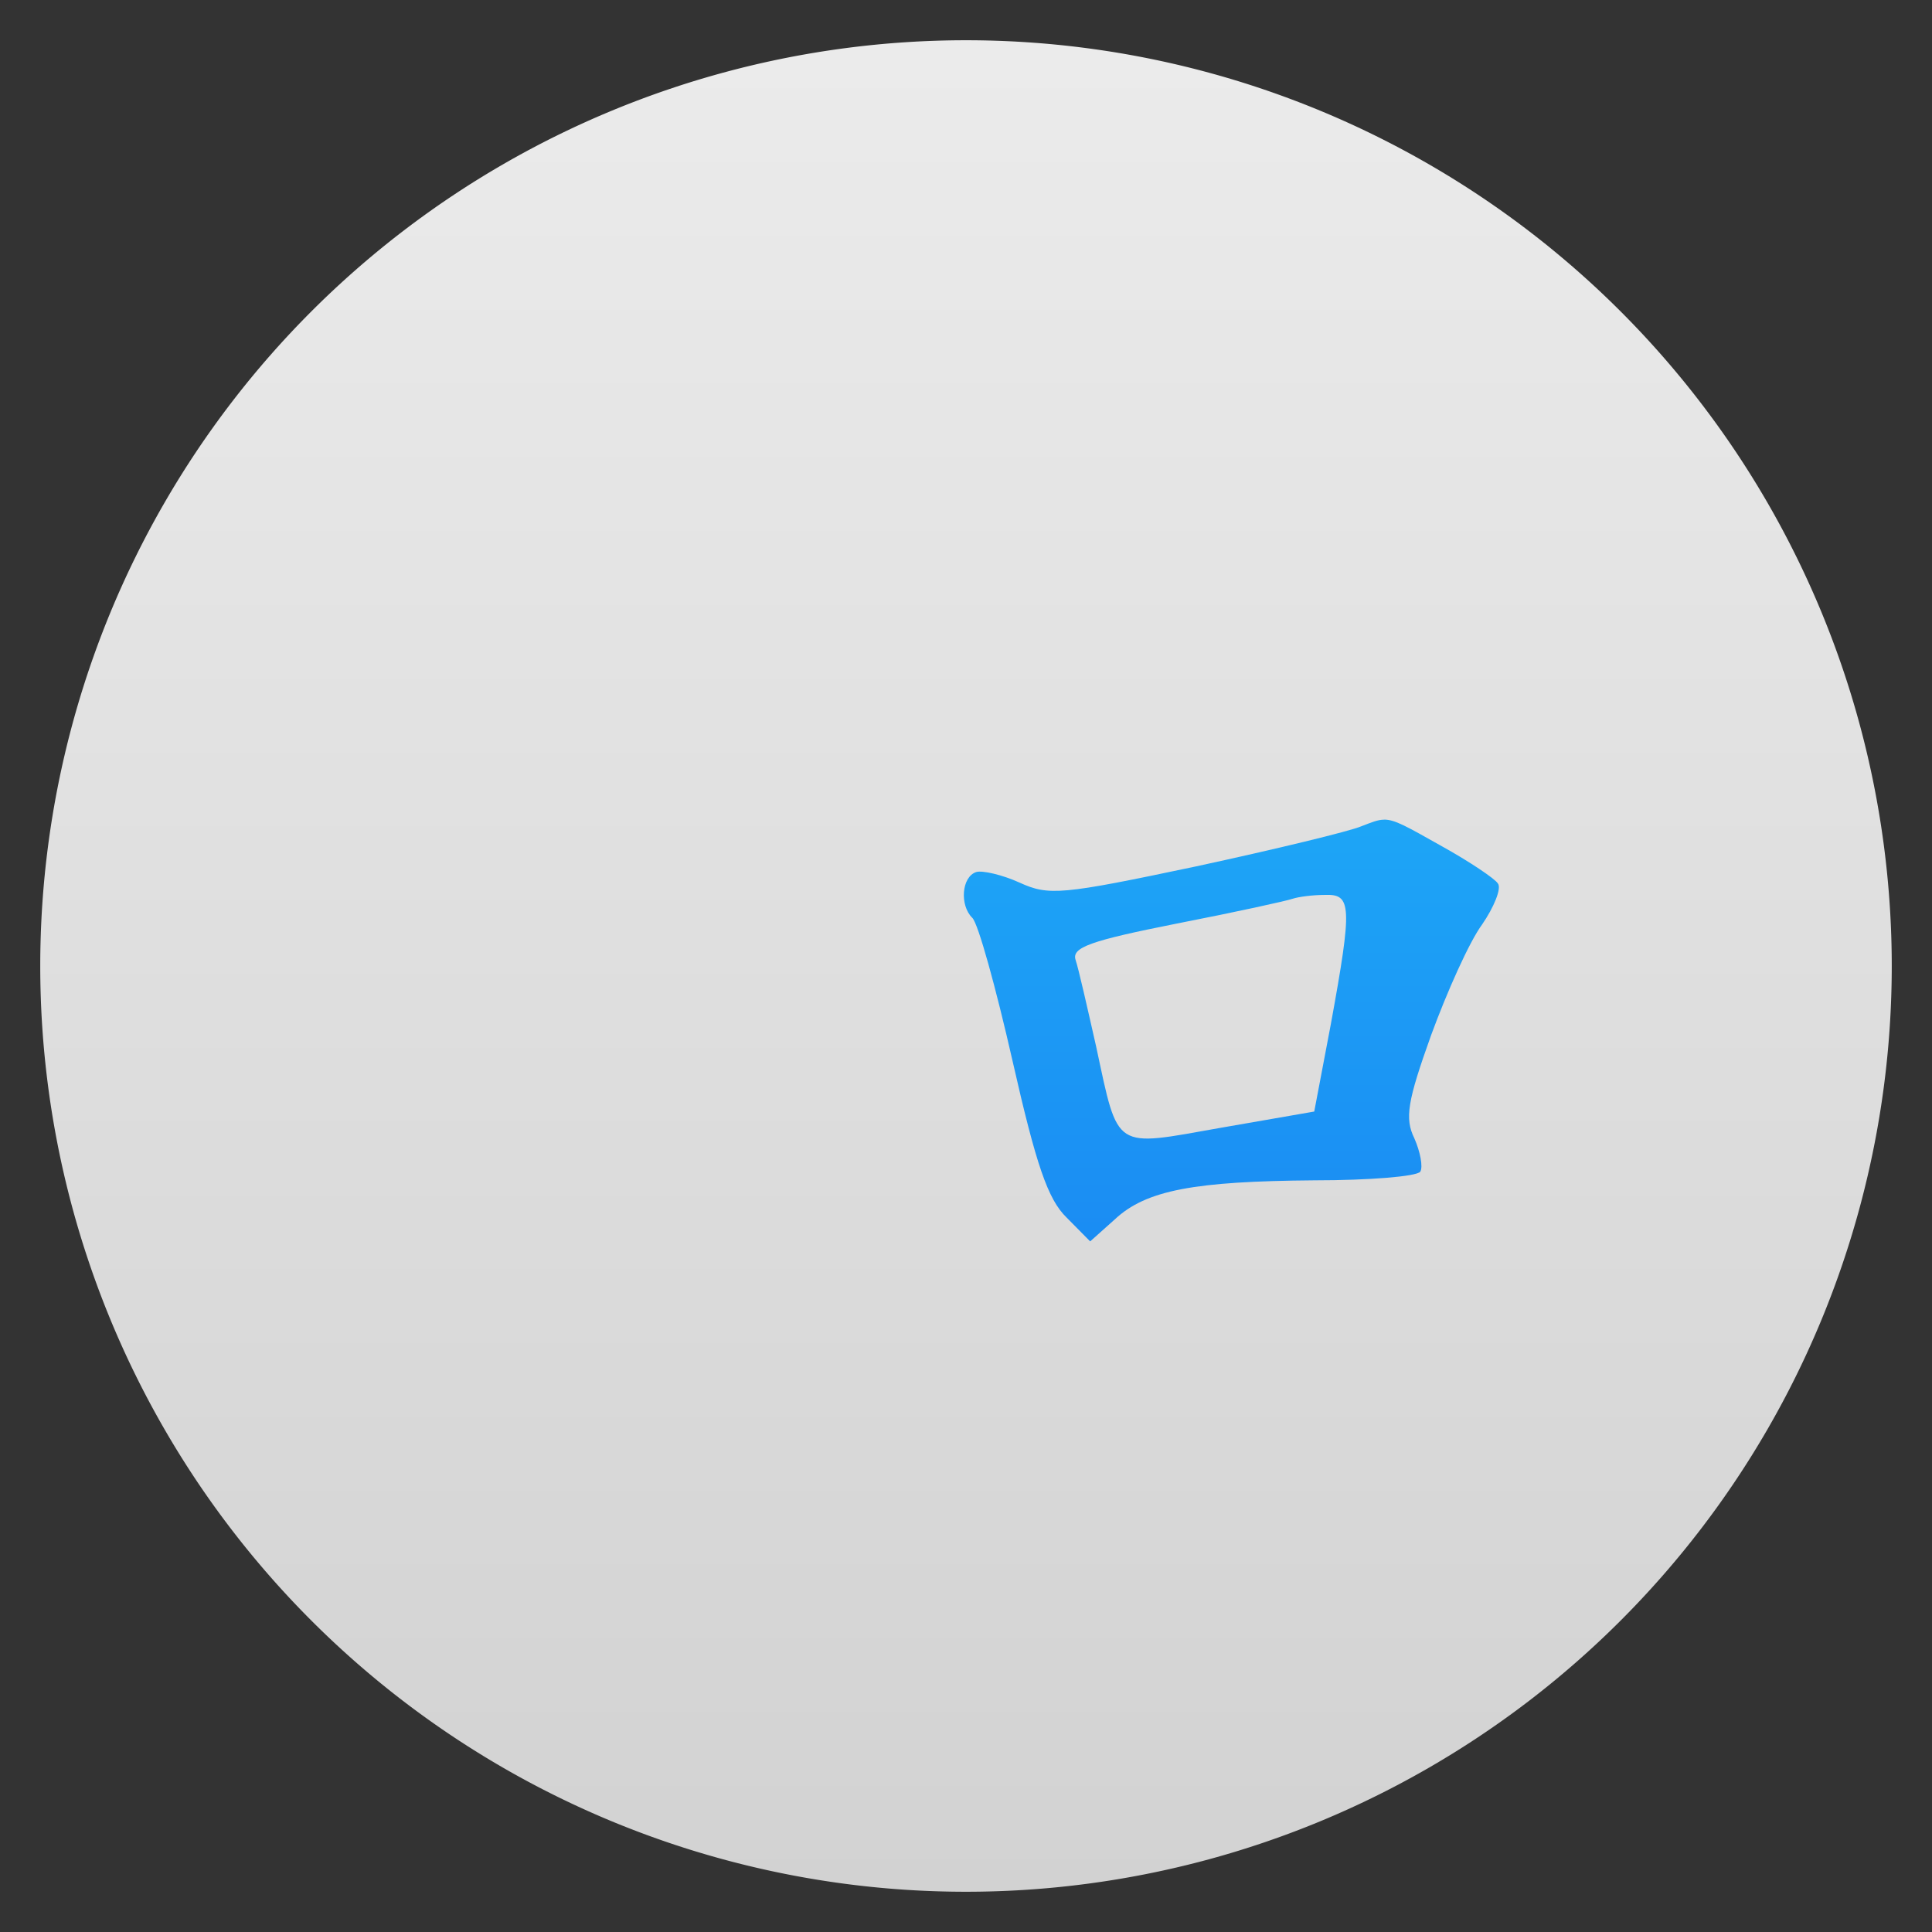 <?xml version="1.0" encoding="UTF-8"?>
<svg id="svg102" version="1.1" viewBox="0 0 48 48" xmlns="http://www.w3.org/2000/svg" xmlns:xlink="http://www.w3.org/1999/xlink">
 <rect x="0" y="0" width="48" height="48" fill="#333333" stroke="none"/>
 <defs id="defs54">
  <linearGradient id="linearGradient952" x1="23.655" x2="23.655" y1="47.113" y2="1.281" gradientUnits="userSpaceOnUse">
   <stop id="stop946" style="stop-color:#d2d2d2" offset="0"/>
   <stop id="stop948" style="stop-color:#ebebeb" offset="1"/>
  </linearGradient>
  <linearGradient id="linearGradient980">
   <stop id="stop976" style="stop-color:#197ff1" offset="0"/>
   <stop id="stop978" style="stop-color:#1fb8f9" offset="1"/>
  </linearGradient>
  <linearGradient id="linearGradient1043" x1="60.123" x2="60.123" y1="48.591" y2="14.686" gradientTransform="matrix(.698 0 0 .693 -19.325 2.566)" gradientUnits="userSpaceOnUse" xlink:href="#linearGradient980"/>
 </defs>
 <path id="path929" d="m47 24a23 23 0 0 1-23 23 23 23 0 0 1-23-23 23 23 0 0 1 23-23 23 23 0 0 1 23 23z" style="fill:url(#linearGradient952);paint-order:stroke fill markers"/>
 <path id="path914" d="m34.39 20.364c-0.161 0.001-0.31 0.066-0.567 0.164-0.268 0.119-2.124 0.569-4.101 0.996-3.368 0.711-3.662 0.735-4.394 0.403-0.415-0.19-0.927-0.309-1.074-0.261-0.366 0.119-0.414 0.83-0.097 1.138 0.146 0.142 0.585 1.731 1 3.557 0.586 2.585 0.878 3.438 1.342 3.888l0.586 0.593 0.61-0.545c0.781-0.735 2.002-0.948 4.955-0.972 1.367 0 2.539-0.095 2.636-0.214 0.073-0.119-6.98e-4 -0.498-0.147-0.83-0.244-0.498-0.17-0.925 0.416-2.561 0.391-1.067 0.951-2.325 1.268-2.752 0.293-0.427 0.489-0.901 0.391-1.019-0.073-0.119-0.708-0.545-1.391-0.924-0.869-0.489-1.167-0.664-1.435-0.662zm-1.47 1.87c0.659-0.024 0.683 0.262 0.146 3.202l-0.414 2.18-2.319 0.403c-2.685 0.474-2.538 0.593-3.099-2.015-0.22-0.972-0.439-1.944-0.512-2.157-0.098-0.308 0.366-0.475 2.514-0.901 1.464-0.285 2.758-0.57 2.88-0.617 0.146-0.047 0.488-0.095 0.805-0.095z" style="fill:url(#linearGradient1043)"/>
 <path id="path916" d="m22.181 13.082c1.294 1.28 1.22 1.423-1.05 2.395-1.464 0.617-1.538 0.688-1.196 1.138 0.195 0.261 0.342 1.043 0.342 1.731 0 1.352 0.171 1.494 1.22 0.901 0.732-0.403 1.855-0.451 2.904-0.095 0.586 0.213 0.757 0.379 0.708 0.783-0.073 0.427-0.293 0.522-1.538 0.688-0.805 0.095-1.904 0.261-2.441 0.356l-0.976 0.166-0.073 1.233c-0.073 1.352-0.244 1.209 2.197 1.636 0.927 0.142 1.464 0.688 1.733 1.707 0.415 1.612-0.805 1.636-2.587 0.047l-1.318-1.162-0.146 3.012c-0.098 1.66-0.171 4.055-0.171 5.312 0 3.178-0.293 3.675-1.44 2.466-0.732-0.759-0.976-1.897-0.757-3.604 0.098-0.759 0.244-2.608 0.342-4.079l0.146-2.703-3.319 3.106c-2.904 2.727-4.003 3.509-4.003 2.94 0-0.071 0.805-1.115 1.806-2.3 1.855-2.229 5.15-7.019 4.833-7.019-0.098 0-1.318 0.285-2.734 0.64-2.563 0.617-4.052 0.64-3.856 0 0.073-0.166 1.684-0.711 3.637-1.257l3.515-0.972 0.073-1.375c0.122-2.063 0.146-2.063-2.172-1.399-2.148 0.617-3.271 0.735-3.026 0.332 0.098-0.142 1.123-0.711 2.27-1.28 1.172-0.569 2.831-1.541 3.661-2.158 1.342-0.949 1.538-1.186 1.416-1.684-0.268-0.949 0.757-0.711 2.001 0.498z" style="fill:url(#linearGradient1043)"/>
</svg>
